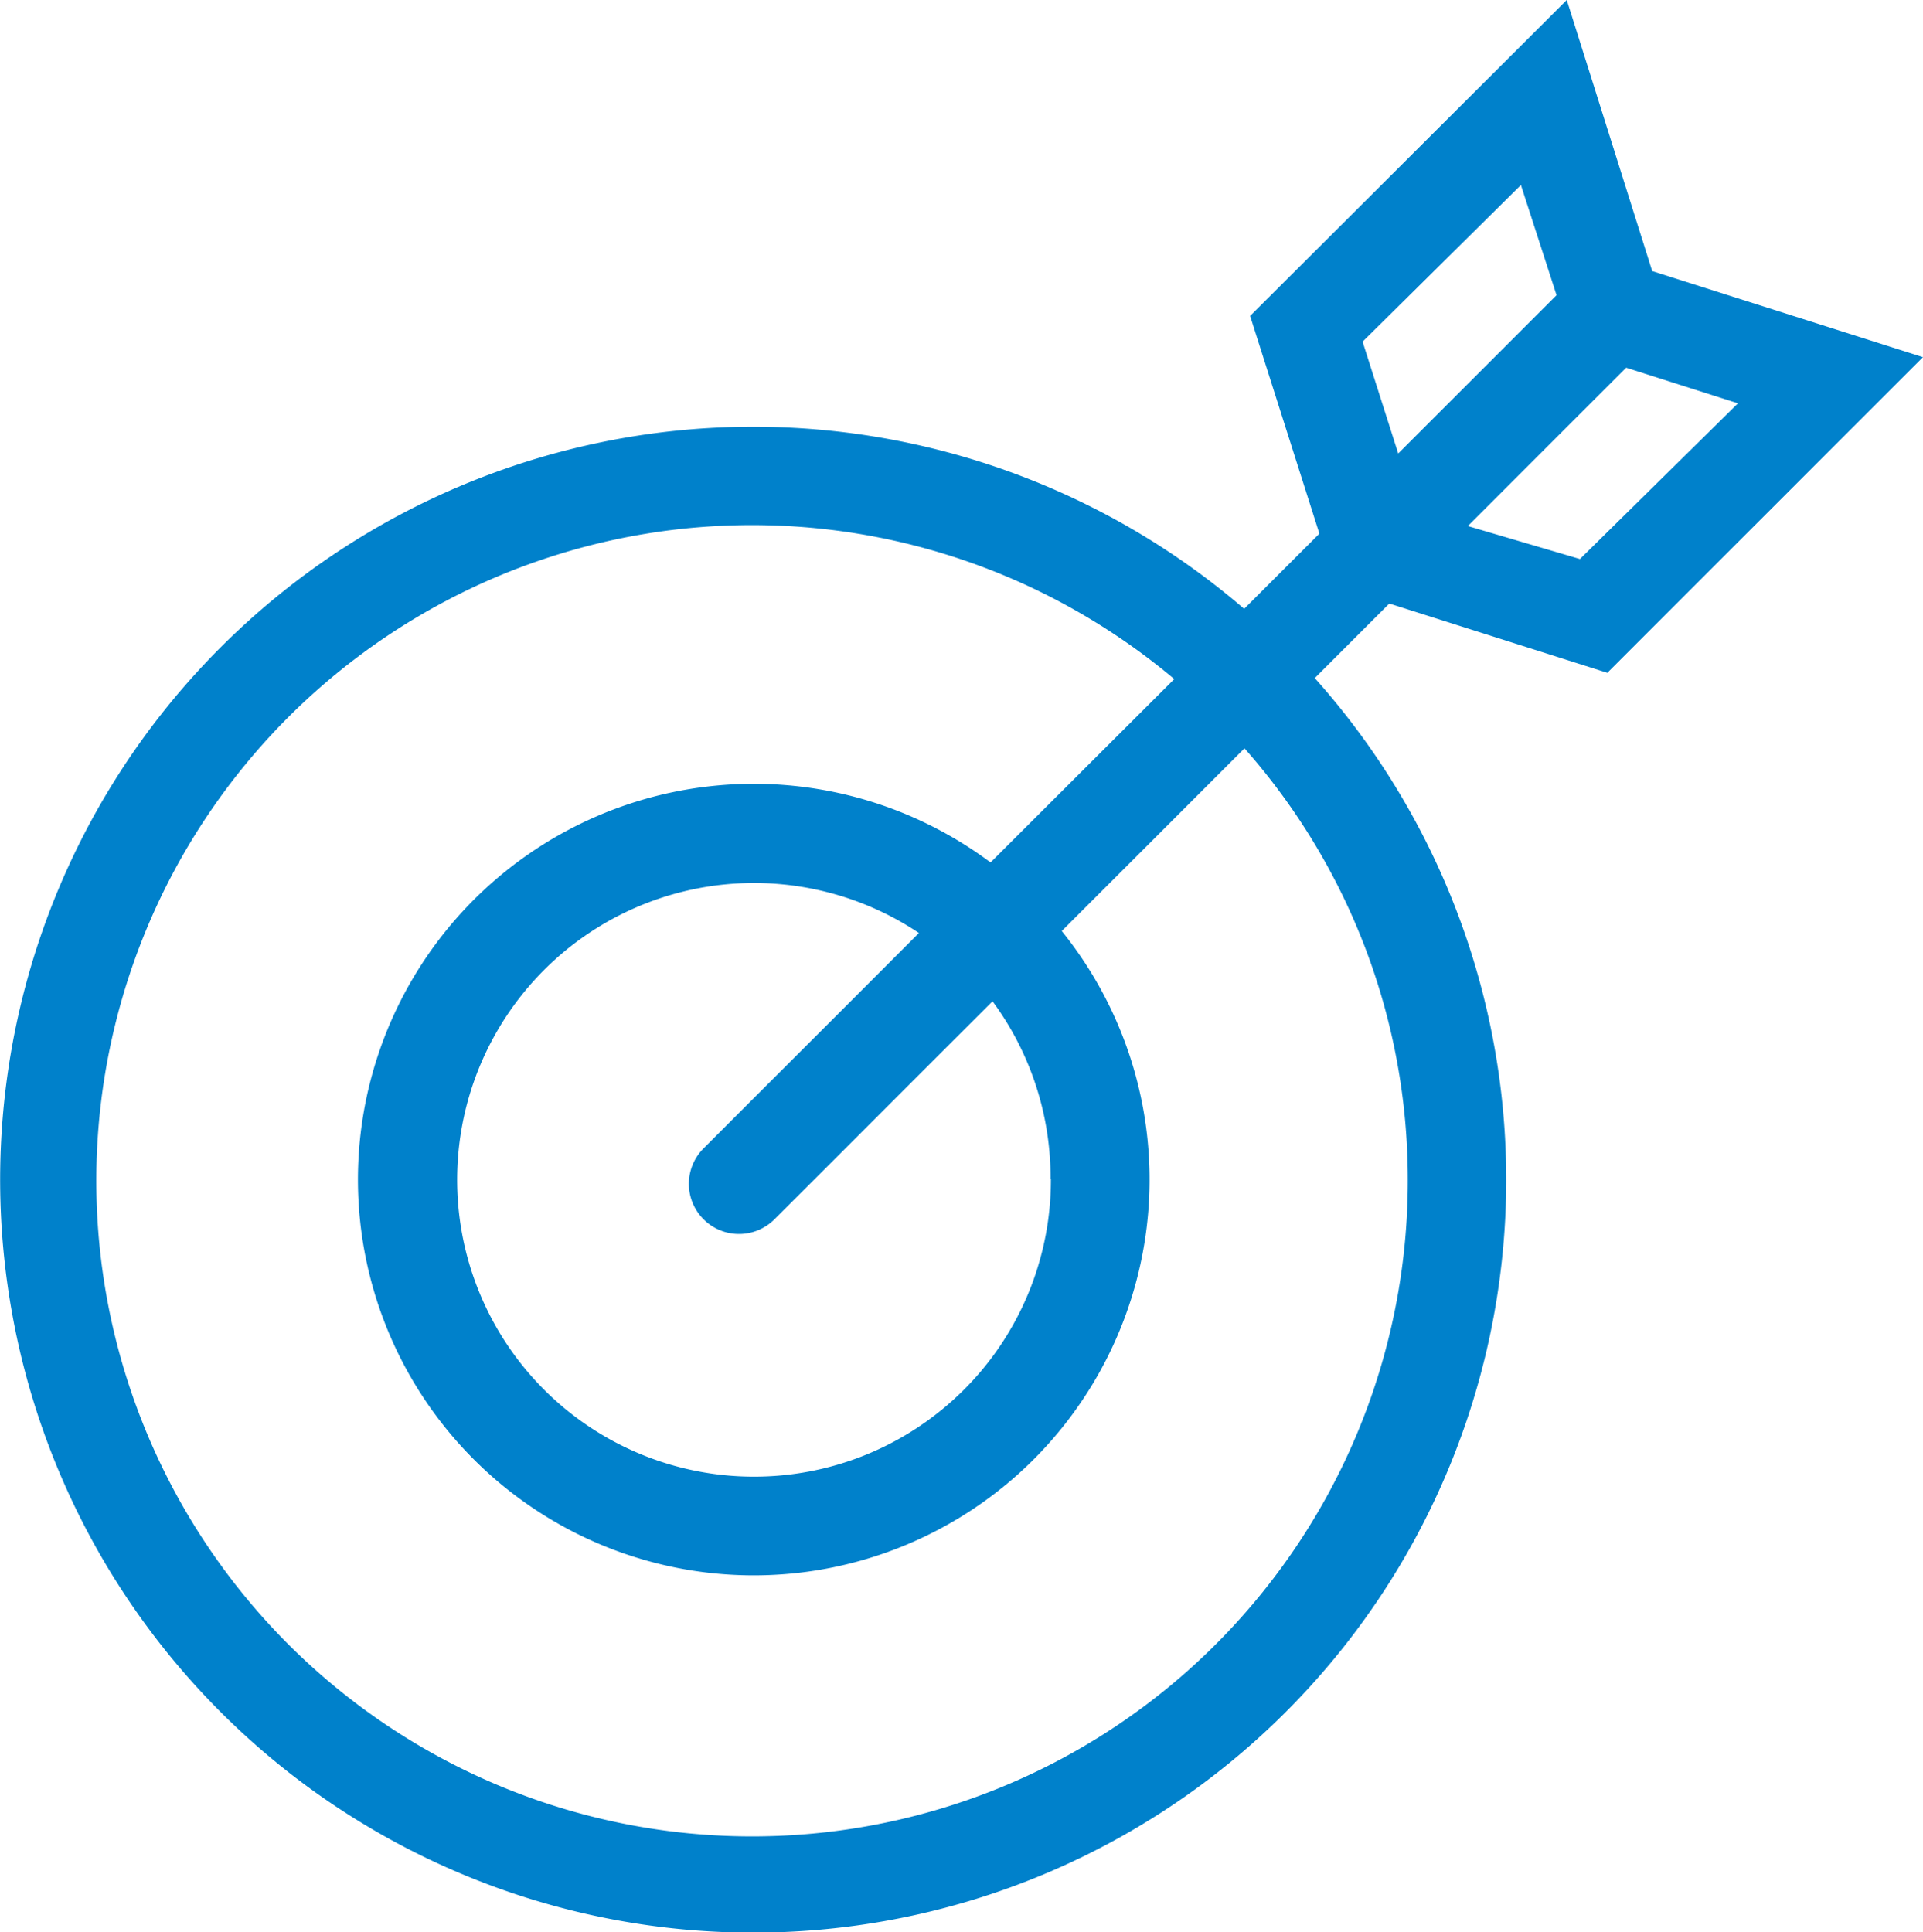 <svg id="Слой_1" data-name="Слой 1" xmlns="http://www.w3.org/2000/svg" width="58.3" height="58.59" viewBox="0 0 58.3 58.59">
  <defs>
    <style>
      .cls-1 {
        fill: #0081cb;
      }
    </style>
  </defs>
  <title>target</title>
  <path class="cls-1" d="M50.23,20.45l9.57-9.57L51.59,8.27,49,.05,39.4,9.63l2.1,6.6-2.28,2.28a22.83,22.83,0,1,0,2.14,2.1l2.26-2.26ZM49.4,17,46,16l4.8-4.8,3.39,1.08ZM47.61,5.66,48.69,9l-4.8,4.8-1.08-3.39ZM44.18,35.8A19.88,19.88,0,1,1,37.1,20.64L31.53,26.2a12,12,0,1,0,2.16,2.08l5.54-5.54A19.73,19.73,0,0,1,44.18,35.8Zm-10.82,0a9,9,0,1,1-4-7.46l-6.55,6.55A1.5,1.5,0,1,0,25,37l6.59-6.59A9,9,0,0,1,33.35,35.8Z" transform="translate(-1.5 -0.05)"/>
</svg>
